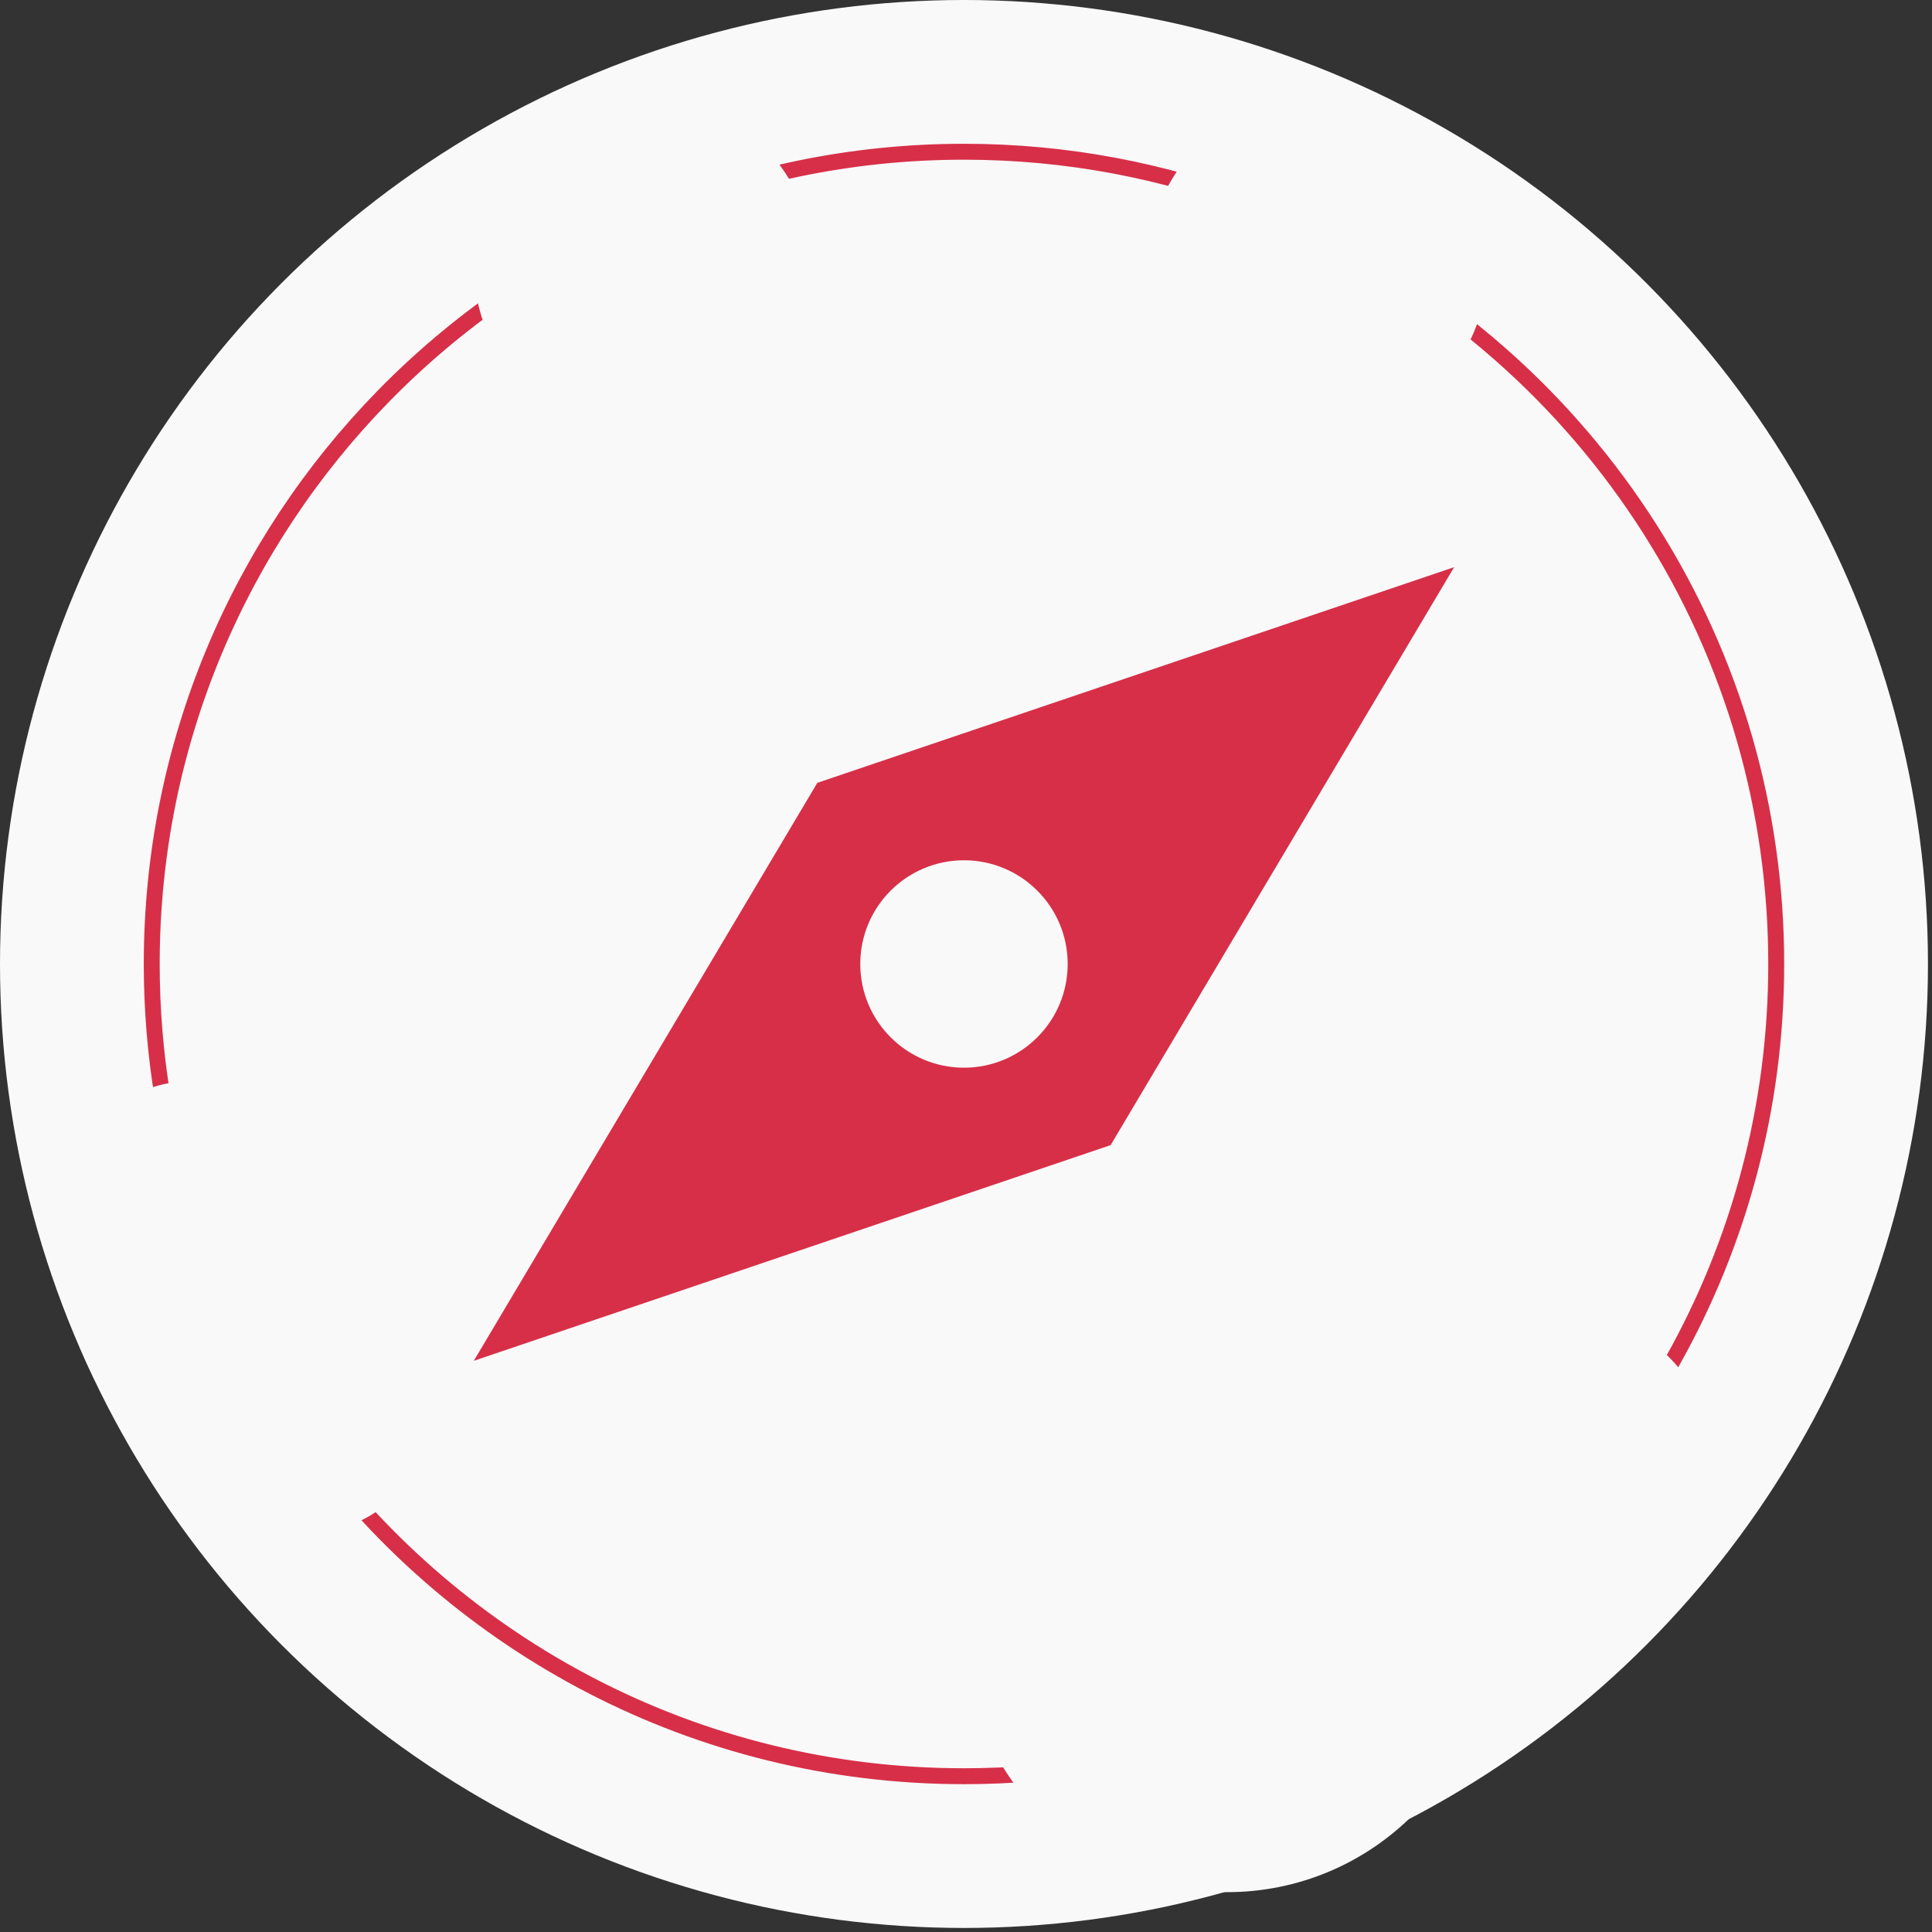 <?xml version="1.0" encoding="UTF-8" standalone="no"?><!DOCTYPE svg PUBLIC "-//W3C//DTD SVG 1.1//EN" "http://www.w3.org/Graphics/SVG/1.1/DTD/svg11.dtd"><svg width="100%" height="100%" viewBox="0 0 176 176" version="1.1" xmlns="http://www.w3.org/2000/svg" xmlns:xlink="http://www.w3.org/1999/xlink" style="fill-rule:evenodd;clip-rule:evenodd;stroke-linecap:round;stroke-linejoin:round;stroke-miterlimit:1.5;"><rect x="0" y="0" width="176" height="176" fill="#333333" stroke="none"/><g><circle cx="87.816" cy="87.816" r="87.816" style="fill:#f9f9f9;"/><g><path d="M132.469,51.667l-31.294,52.651l-58.012,19.647l31.293,-52.651l58.013,-19.647Zm-44.653,26.701c5.215,0 9.448,4.233 9.448,9.448c0,5.215 -4.233,9.448 -9.448,9.448c-5.215,0 -9.448,-4.233 -9.448,-9.448c0,-5.215 4.233,-9.448 9.448,-9.448Z" style="fill:#d72f48;"/><g><path d="M87.816,13.823c18.746,0 35.874,6.986 48.919,18.495c10.446,9.217 18.274,21.334 22.218,35.086c1.86,6.485 2.856,13.333 2.856,20.412c0,13.125 -3.425,25.457 -9.429,36.149c-5.007,8.917 -11.807,16.694 -19.911,22.84c-12.414,9.415 -27.886,15.004 -44.653,15.004c-24.405,0 -46.067,-11.841 -59.548,-30.086c-9.077,-12.285 -14.445,-27.474 -14.445,-43.907c0,-20.1 8.031,-38.339 21.058,-51.679c13.44,-13.765 32.197,-22.314 52.935,-22.314Z" style="fill:none;stroke:#d72f48;stroke-width:1.45px;"/><circle cx="120.044" cy="24.222" r="15.449" style="fill:#f9f9f9;"/><circle cx="58.613" cy="24.222" r="15.449" style="fill:#f9f9f9;"/><path d="M11.872,99.94c7.453,-4.215 18.351,0.934 24.32,11.489c5.968,10.556 4.763,22.548 -2.69,26.763c-7.454,4.214 -18.351,-0.934 -24.32,-11.49c-5.969,-10.555 -4.764,-22.547 2.69,-26.762Z" style="fill:#f9f9f9;"/><circle cx="111.77" cy="148.417" r="23.954" style="fill:#f9f9f9;"/><circle cx="141.077" cy="134.515" r="15.449" style="fill:#f9f9f9;"/></g></g></g></svg>